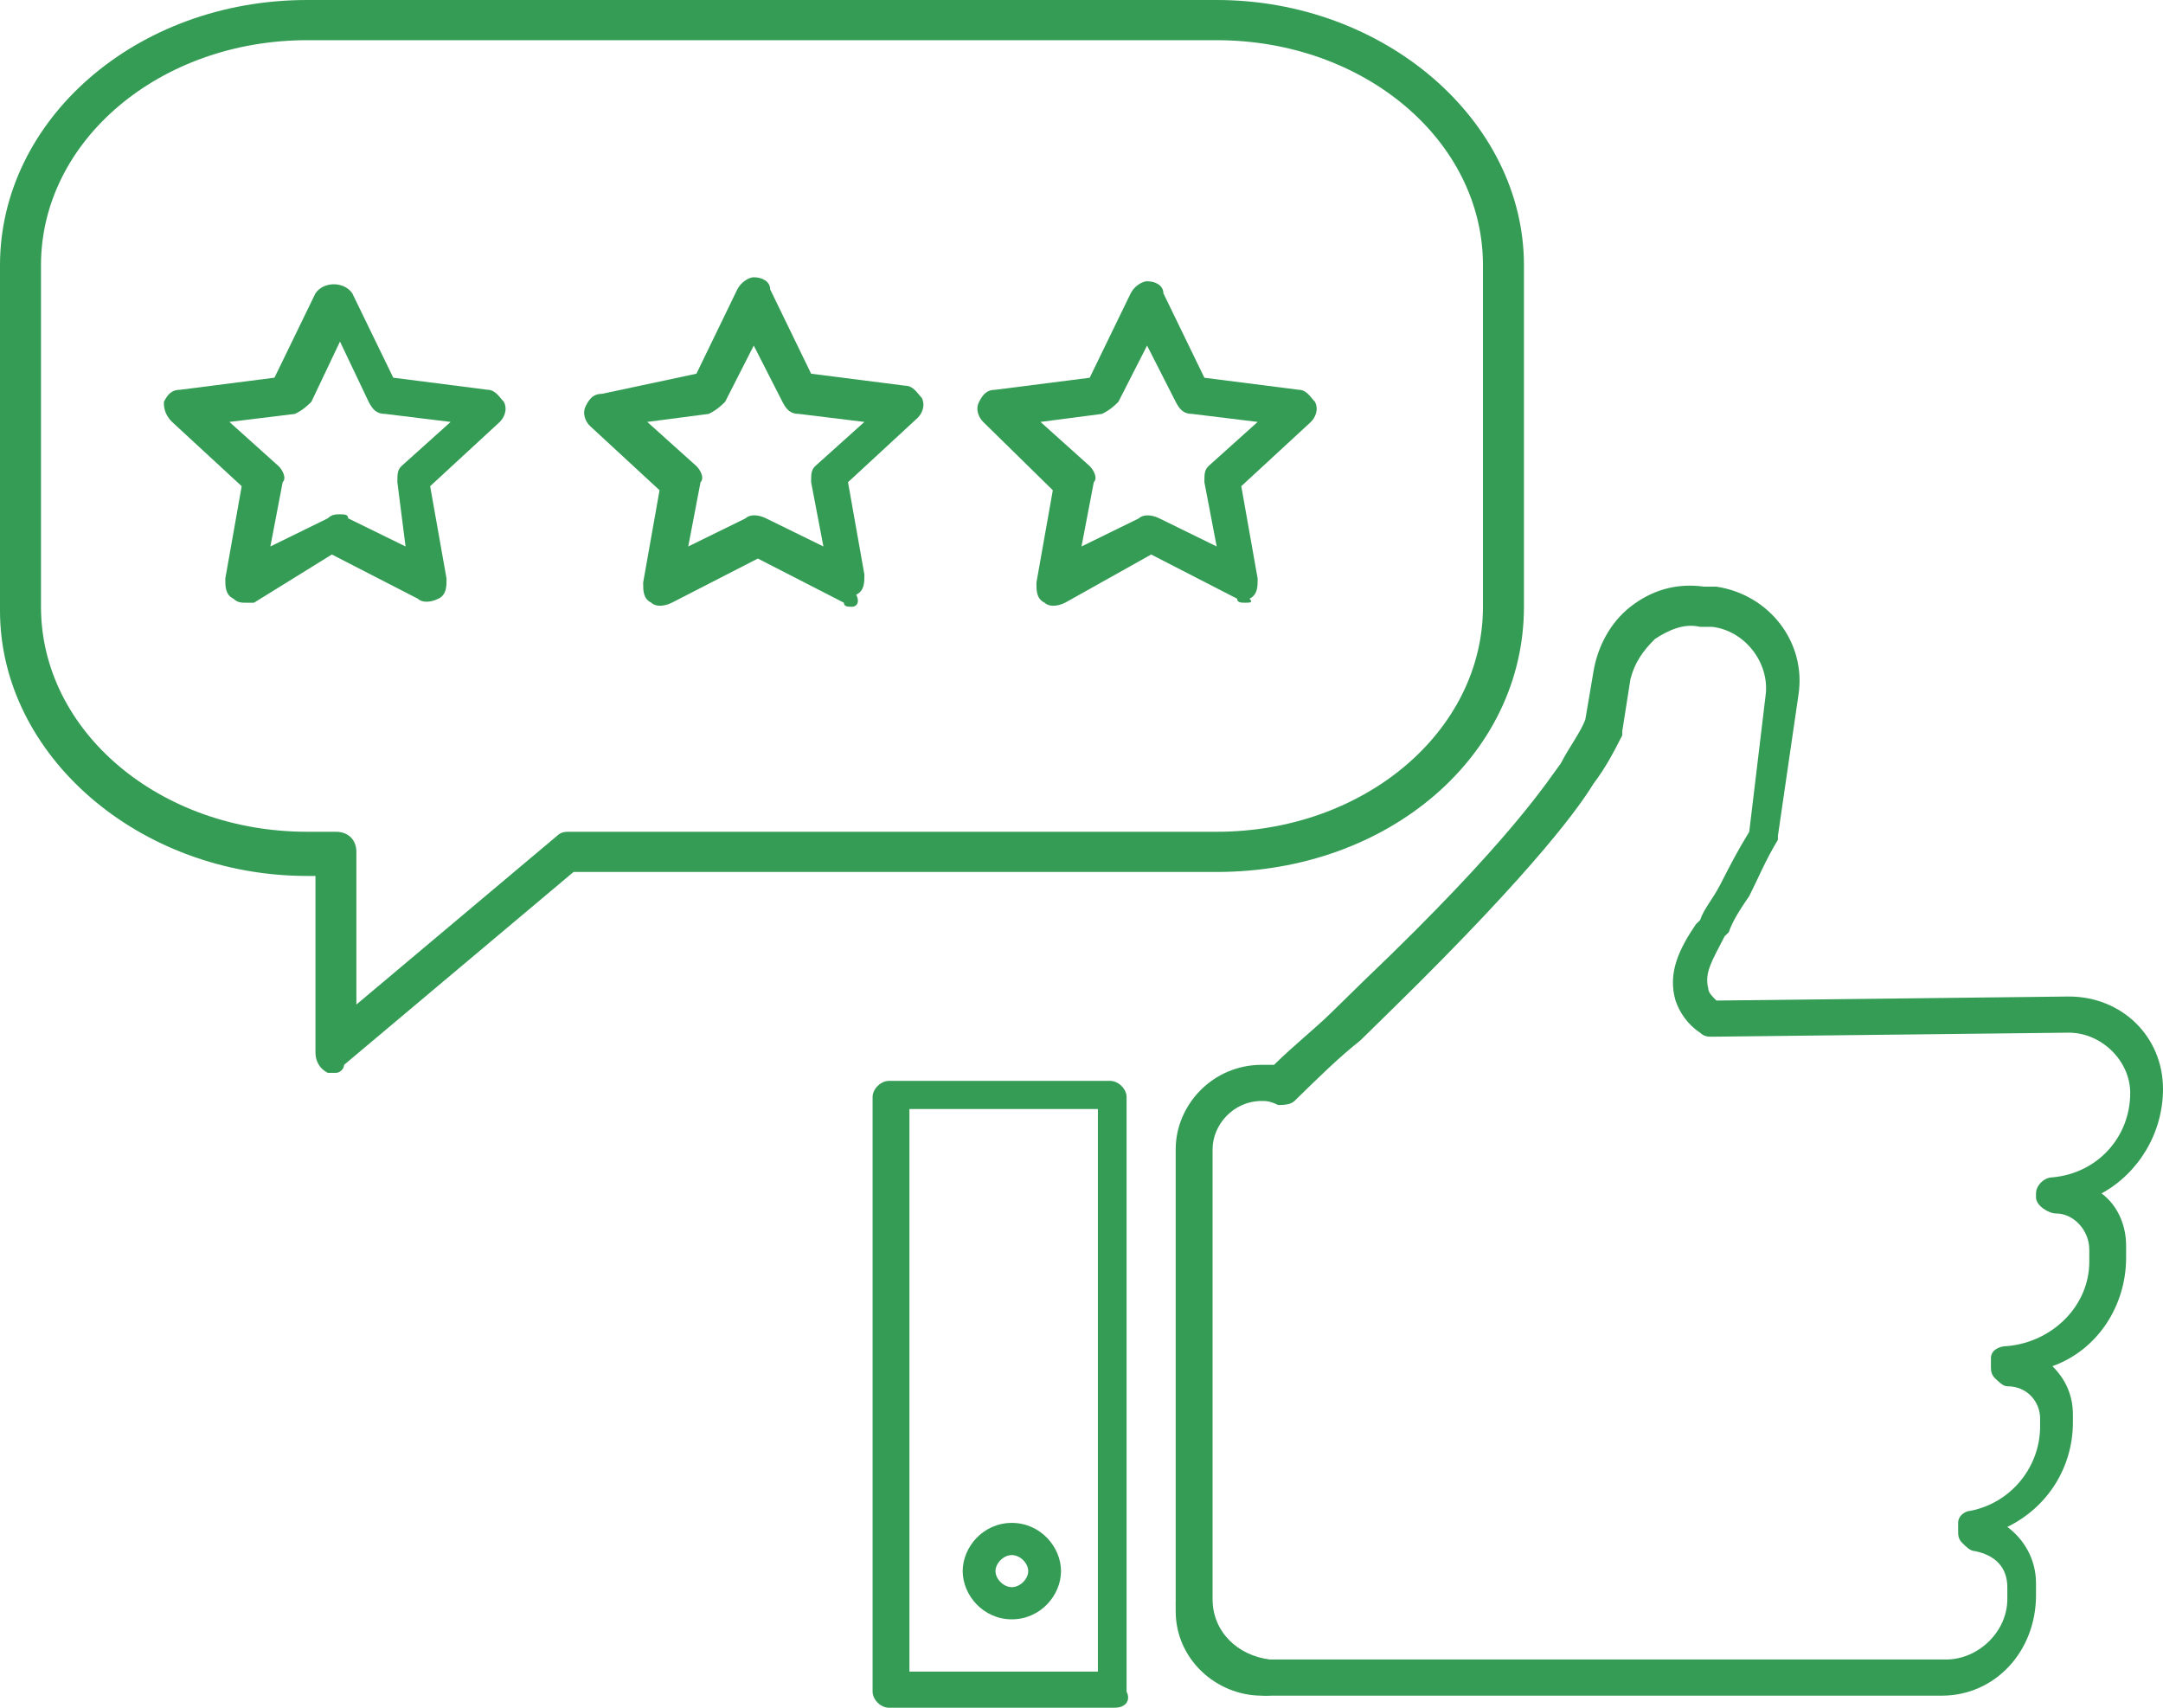 <svg width="38" height="30" viewBox="0 0 38 30" fill="none" xmlns="http://www.w3.org/2000/svg">
<g clip-path="url(#clip0)">
<path d="M34.114 29.788H22.239C21.375 29.718 20.655 29.012 20.655 28.165V20.188C20.655 19.412 21.303 18.706 22.167 18.706C22.239 18.706 22.311 18.706 22.383 18.706C22.742 18.353 23.102 18.071 23.39 17.788C23.606 17.577 23.822 17.365 23.966 17.224C26.557 14.753 27.204 13.694 27.42 13.412C27.564 13.13 27.78 12.847 27.852 12.636L27.996 11.788C28.068 11.365 28.284 10.941 28.644 10.659C29.004 10.377 29.436 10.236 29.939 10.306H30.155C31.091 10.447 31.739 11.294 31.595 12.212L31.235 14.682V14.753C31.019 15.106 30.875 15.459 30.731 15.741C30.587 15.953 30.443 16.165 30.371 16.377L30.299 16.447C30.083 16.871 29.939 17.082 30.011 17.365C30.011 17.436 30.083 17.506 30.155 17.577L36.345 17.506C37.28 17.506 38 18.212 38 19.13C38 19.906 37.568 20.612 36.92 20.965C37.208 21.177 37.352 21.53 37.352 21.883V22.094C37.352 22.941 36.848 23.718 36.057 24C36.273 24.212 36.417 24.494 36.417 24.847V24.988C36.417 25.765 35.985 26.471 35.265 26.824C35.553 27.035 35.769 27.388 35.769 27.812V28.024C35.769 29.012 35.049 29.788 34.114 29.788ZM22.167 19.341C21.663 19.341 21.303 19.765 21.303 20.188V28.094C21.303 28.659 21.735 29.082 22.311 29.153H22.383H34.186C34.761 29.153 35.265 28.659 35.265 28.094V27.883C35.265 27.53 35.049 27.318 34.689 27.247C34.617 27.247 34.545 27.177 34.474 27.106C34.401 27.035 34.401 26.965 34.401 26.894V26.753C34.401 26.612 34.545 26.541 34.617 26.541C35.337 26.4 35.841 25.765 35.841 25.059V24.918C35.841 24.636 35.625 24.353 35.265 24.353C35.193 24.353 35.121 24.282 35.049 24.212C34.977 24.141 34.977 24.071 34.977 24V23.859C34.977 23.718 35.121 23.647 35.265 23.647C36.057 23.577 36.705 22.941 36.705 22.165V21.953C36.705 21.6 36.417 21.318 36.129 21.318C35.985 21.318 35.769 21.177 35.769 21.035V20.965C35.769 20.824 35.913 20.683 36.057 20.683C36.848 20.612 37.424 19.977 37.424 19.2H37.712H37.424C37.424 18.636 36.92 18.141 36.345 18.141L30.083 18.212C30.011 18.212 29.939 18.212 29.867 18.141C29.651 18 29.508 17.788 29.436 17.577C29.292 17.082 29.508 16.659 29.795 16.235L29.867 16.165C29.939 15.953 30.083 15.812 30.227 15.53C30.371 15.247 30.515 14.965 30.731 14.612L31.019 12.212C31.091 11.647 30.659 11.082 30.083 11.012H29.867C29.579 10.941 29.292 11.082 29.076 11.224C28.86 11.435 28.716 11.647 28.644 11.93L28.5 12.847C28.5 12.918 28.5 12.918 28.5 12.918C28.356 13.2 28.212 13.482 27.996 13.765C27.78 14.118 27.061 15.177 24.47 17.718C24.326 17.859 24.11 18.071 23.894 18.282C23.534 18.565 23.174 18.918 22.742 19.341C22.67 19.412 22.526 19.412 22.454 19.412C22.311 19.341 22.239 19.341 22.167 19.341Z" fill="#349C54"/>
<path d="M22.167 29.788C21.375 29.788 20.655 29.153 20.655 28.306V28.165C20.655 28.023 20.799 27.882 20.943 27.882C21.087 27.882 21.231 28.023 21.231 28.165C21.231 28.729 21.663 29.153 22.239 29.224C22.383 29.224 22.526 29.365 22.526 29.506C22.526 29.647 22.454 29.788 22.239 29.788H22.167Z" fill="#349C54"/>
<path d="M19.576 30H15.617C15.473 30 15.33 29.859 15.33 29.718V19.271C15.33 19.13 15.473 18.988 15.617 18.988H19.504C19.648 18.988 19.792 19.13 19.792 19.271V20.329V29.718C19.864 29.859 19.792 30 19.576 30ZM15.977 29.365H19.288V19.482H15.977V29.365Z" fill="#349C54"/>
<path d="M17.776 28.447C17.273 28.447 16.913 28.023 16.913 27.6C16.913 27.177 17.273 26.753 17.776 26.753C18.28 26.753 18.64 27.177 18.64 27.6C18.64 28.023 18.28 28.447 17.776 28.447ZM17.776 27.318C17.633 27.318 17.489 27.459 17.489 27.6C17.489 27.741 17.633 27.882 17.776 27.882C17.92 27.882 18.064 27.741 18.064 27.6C18.064 27.459 17.92 27.318 17.776 27.318Z" fill="#349C54"/>
<path d="M5.902 18.847C5.83 18.847 5.83 18.847 5.758 18.847C5.614 18.776 5.542 18.635 5.542 18.494V15.388H5.398C2.447 15.388 0 13.271 0 10.729V4.659C0 2.118 2.375 0 5.398 0H21.375C24.326 0 26.773 2.118 26.773 4.659V10.659C26.773 13.271 24.398 15.318 21.375 15.318H10.076L6.045 18.706C6.045 18.776 5.973 18.847 5.902 18.847ZM5.398 0.706C2.807 0.706 0.72 2.471 0.72 4.659V10.659C0.72 12.847 2.807 14.612 5.398 14.612H5.902C6.117 14.612 6.261 14.753 6.261 14.965V17.647L9.788 14.682C9.86 14.612 9.932 14.612 10.004 14.612H21.375C23.966 14.612 26.053 12.847 26.053 10.659V4.659C26.053 2.471 23.966 0.706 21.375 0.706H5.398Z" fill="#349C54"/>
<path d="M4.318 10.588C4.246 10.588 4.174 10.588 4.102 10.518C3.958 10.447 3.958 10.306 3.958 10.165L4.246 8.541L3.023 7.412C2.879 7.271 2.879 7.129 2.879 7.059C2.951 6.918 3.023 6.847 3.167 6.847L4.822 6.635L5.542 5.153C5.686 4.941 6.045 4.941 6.189 5.153L6.909 6.635L8.564 6.847C8.708 6.847 8.78 6.988 8.852 7.059C8.924 7.2 8.852 7.341 8.78 7.412L7.557 8.541L7.845 10.165C7.845 10.306 7.845 10.447 7.701 10.518C7.557 10.588 7.413 10.588 7.341 10.518L5.83 9.741L4.462 10.588C4.39 10.588 4.318 10.588 4.318 10.588ZM5.973 9.035C6.045 9.035 6.117 9.035 6.117 9.106L7.125 9.6L6.981 8.471C6.981 8.329 6.981 8.259 7.053 8.188L7.917 7.412L6.765 7.271C6.621 7.271 6.549 7.2 6.477 7.059L5.973 6L5.47 7.059C5.398 7.129 5.326 7.2 5.182 7.271L4.03 7.412L4.894 8.188C4.966 8.259 5.038 8.4 4.966 8.471L4.75 9.6L5.758 9.106C5.83 9.035 5.902 9.035 5.973 9.035Z" fill="#349C54"/>
<path d="M14.97 10.659C14.898 10.659 14.826 10.659 14.826 10.588L13.314 9.812L11.803 10.588C11.659 10.659 11.515 10.659 11.443 10.588C11.299 10.518 11.299 10.377 11.299 10.235L11.587 8.612L10.364 7.482C10.292 7.412 10.22 7.271 10.292 7.129C10.364 6.988 10.436 6.918 10.579 6.918L12.235 6.565L12.954 5.082C13.027 4.941 13.17 4.871 13.242 4.871C13.386 4.871 13.53 4.941 13.53 5.082L14.25 6.565L15.905 6.776C16.049 6.776 16.121 6.918 16.193 6.988C16.265 7.129 16.193 7.271 16.121 7.341L14.898 8.471L15.186 10.094C15.186 10.235 15.186 10.377 15.042 10.447C15.114 10.588 15.042 10.659 14.97 10.659ZM11.371 7.412L12.235 8.188C12.307 8.259 12.379 8.4 12.307 8.471L12.091 9.6L13.098 9.106C13.17 9.035 13.314 9.035 13.458 9.106L14.466 9.6L14.25 8.471C14.25 8.329 14.25 8.259 14.322 8.188L15.186 7.412L14.034 7.271C13.89 7.271 13.818 7.2 13.746 7.059L13.242 6.071L12.739 7.059C12.667 7.129 12.595 7.2 12.451 7.271L11.371 7.412Z" fill="#349C54"/>
<path d="M21.879 10.588C21.807 10.588 21.735 10.588 21.735 10.518L20.224 9.741L18.712 10.588C18.568 10.659 18.424 10.659 18.352 10.588C18.208 10.518 18.208 10.377 18.208 10.236L18.496 8.612L17.273 7.412C17.201 7.341 17.129 7.2 17.201 7.059C17.273 6.918 17.345 6.847 17.489 6.847L19.144 6.636L19.864 5.153C19.936 5.012 20.08 4.941 20.152 4.941C20.296 4.941 20.439 5.012 20.439 5.153L21.159 6.636L22.814 6.847C22.958 6.847 23.03 6.988 23.102 7.059C23.174 7.2 23.102 7.341 23.03 7.412L21.807 8.541L22.095 10.165C22.095 10.306 22.095 10.447 21.951 10.518C22.023 10.588 21.951 10.588 21.879 10.588ZM18.28 7.412L19.144 8.188C19.216 8.259 19.288 8.4 19.216 8.471L19 9.6L20.008 9.106C20.08 9.036 20.224 9.036 20.367 9.106L21.375 9.6L21.159 8.471C21.159 8.33 21.159 8.259 21.231 8.188L22.095 7.412L20.943 7.271C20.799 7.271 20.727 7.2 20.655 7.059L20.152 6.071L19.648 7.059C19.576 7.13 19.504 7.2 19.36 7.271L18.28 7.412Z" fill="#349C54"/>
</g>
<defs>
<clipPath id="clip0">
<rect width="38" height="30" fill="white"/>
</clipPath>
</defs>
</svg>
